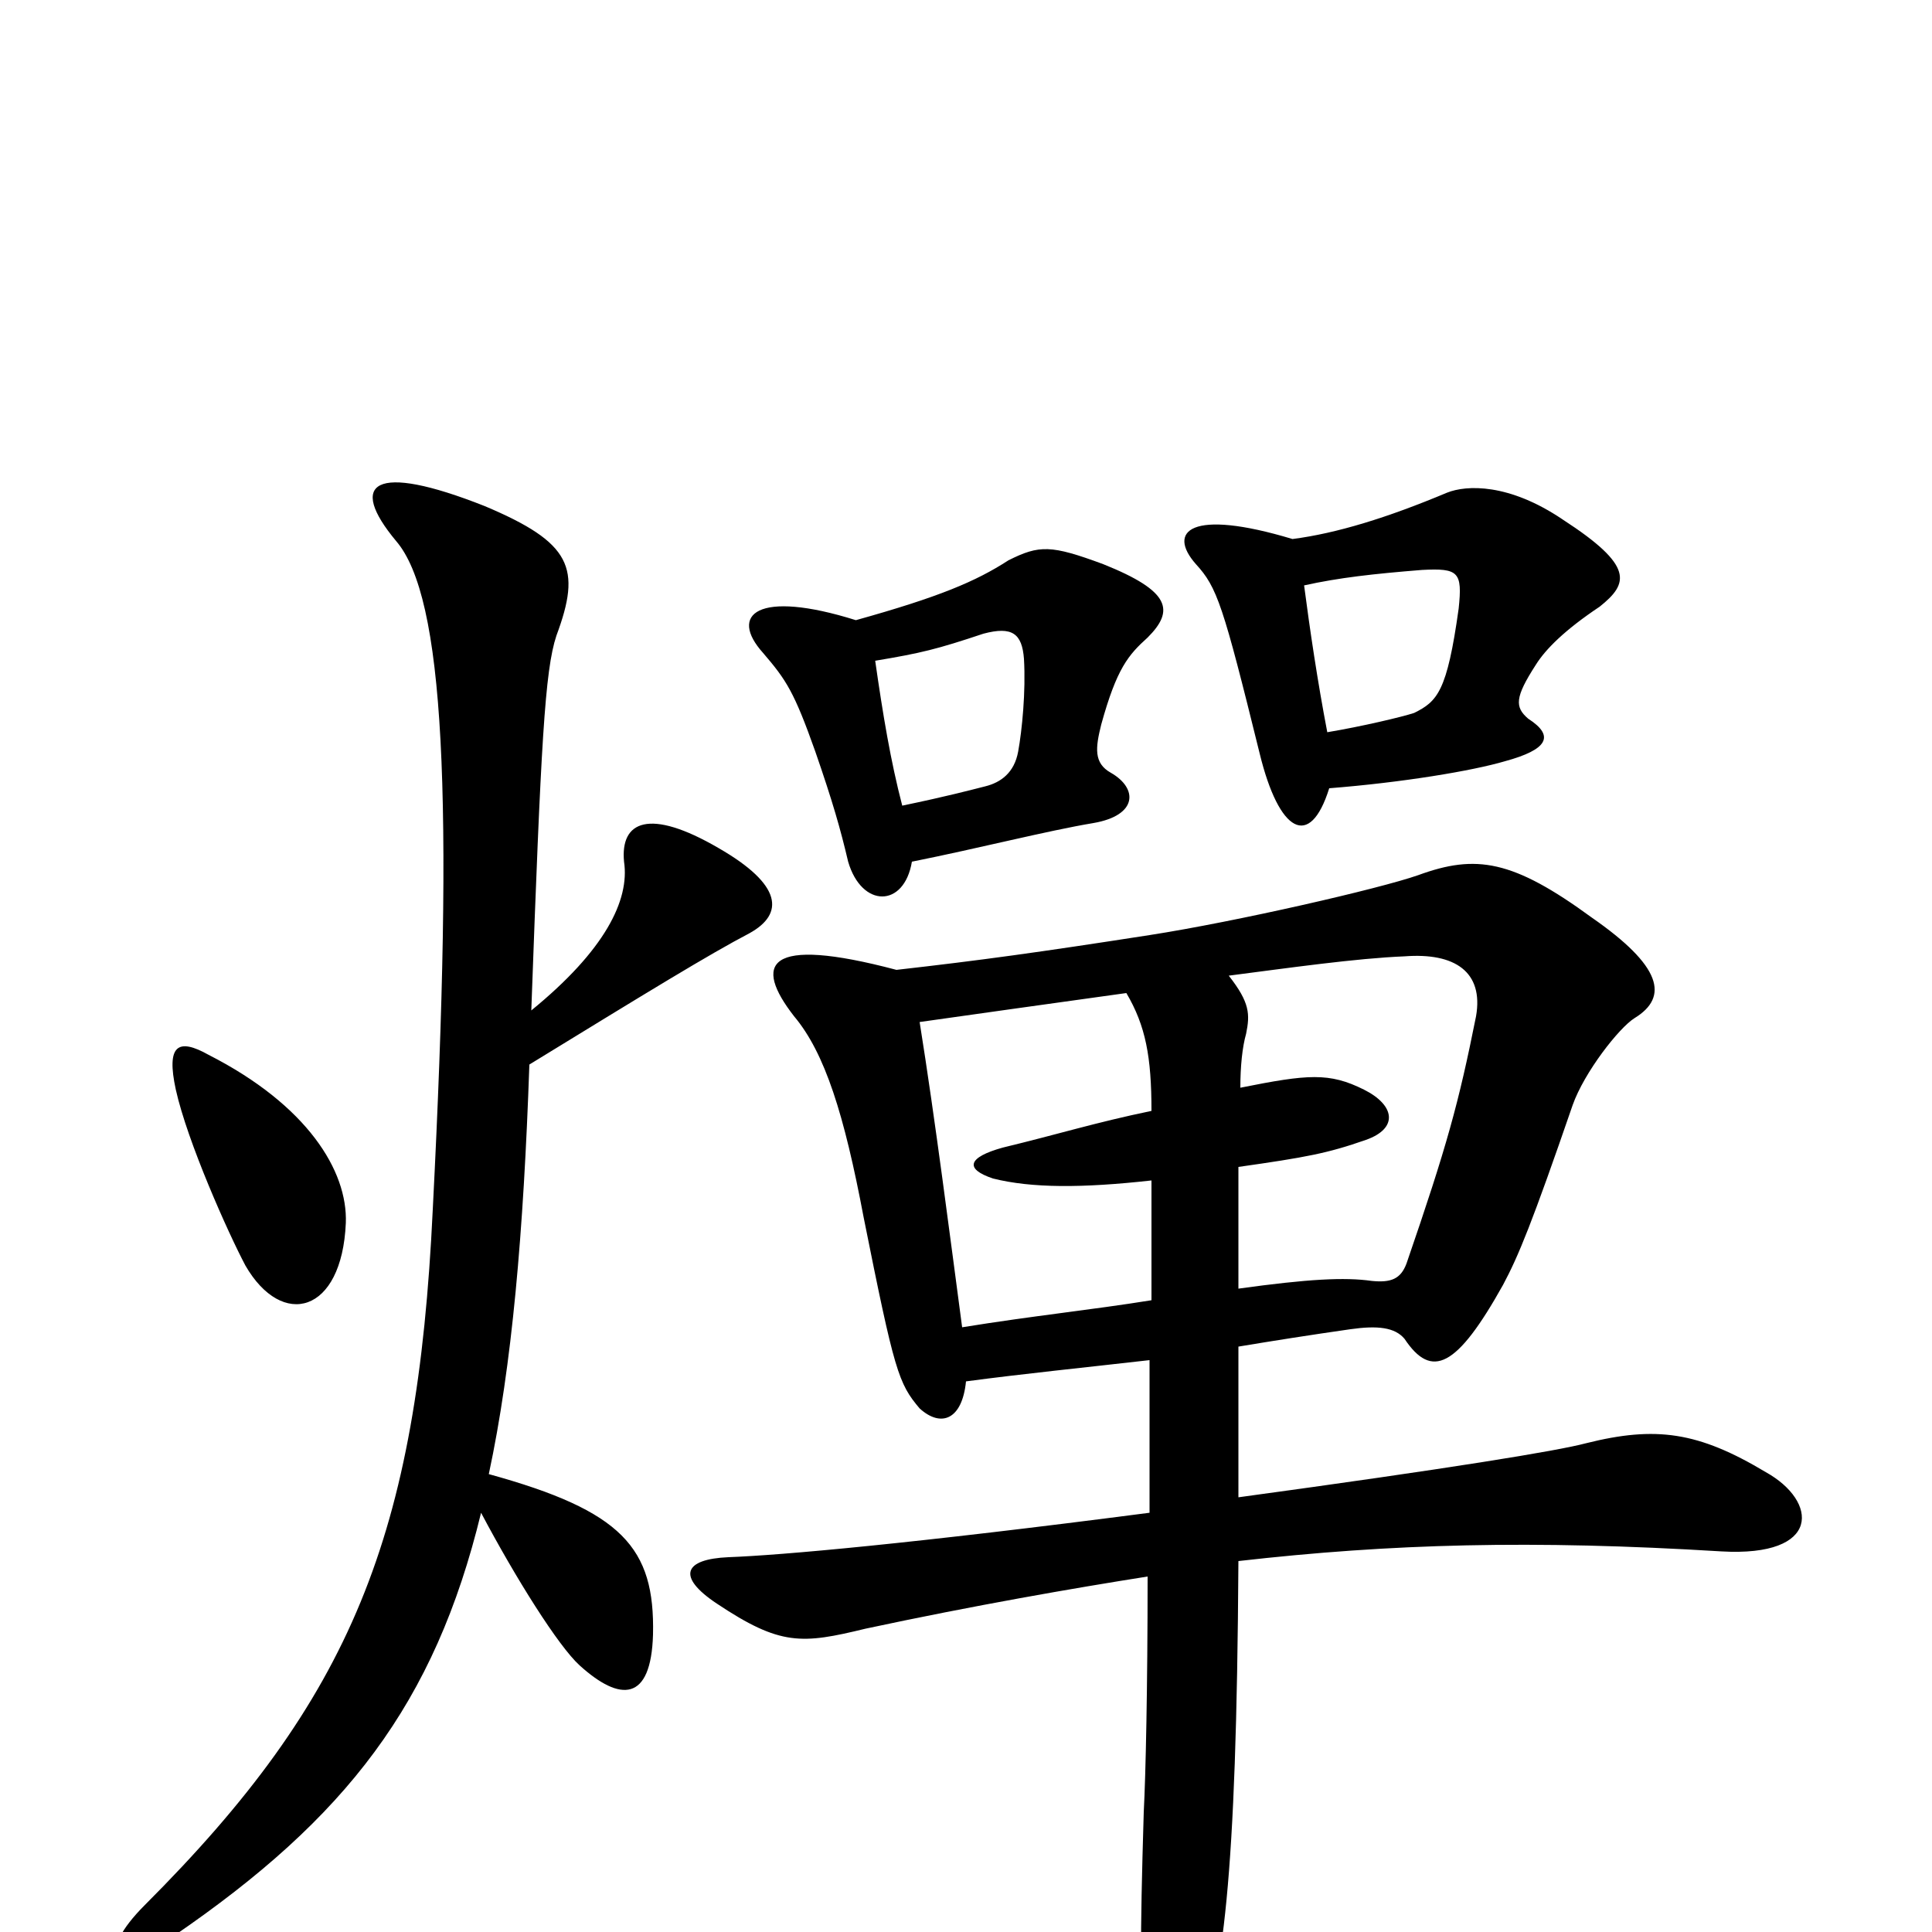 <svg xmlns="http://www.w3.org/2000/svg" viewBox="0 -1000 1000 1000">
	<path fill="#000000" d="M500 -285C530 -289 560 -292 595 -296C595 -268 595 -242 595 -217C472 -201 404 -195 377 -194C354 -193 350 -184 371 -170C404 -148 415 -149 448 -157C504 -169 556 -178 594 -184C594 -126 593 -81 592 -62C590 5 590 30 593 53C599 94 609 91 619 62C633 23 640 -25 641 -192C720 -201 793 -203 891 -197C943 -194 941 -223 914 -238C879 -259 857 -262 821 -253C806 -249 751 -240 641 -225C641 -248 641 -274 641 -303C659 -306 678 -309 699 -312C713 -314 722 -313 727 -307C741 -286 754 -292 778 -335C786 -350 793 -367 814 -428C820 -445 838 -468 846 -473C864 -484 860 -500 824 -525C783 -555 764 -558 734 -547C714 -540 640 -523 595 -516C537 -507 508 -503 464 -498C396 -516 390 -501 411 -474C427 -455 437 -423 447 -370C463 -290 465 -284 476 -271C487 -261 498 -265 500 -285ZM642 -437C642 -448 643 -458 645 -465C647 -475 647 -481 636 -495C667 -499 702 -504 727 -505C753 -507 768 -497 764 -474C755 -429 749 -407 728 -346C725 -338 720 -336 710 -337C696 -339 677 -338 641 -333C641 -353 641 -373 641 -396C676 -401 687 -403 707 -410C724 -416 722 -428 706 -436C688 -445 677 -444 642 -437ZM596 -389C596 -368 596 -347 596 -327C565 -322 535 -319 498 -313C492 -358 484 -421 476 -471C504 -475 540 -480 583 -486C593 -469 596 -453 596 -425C567 -419 548 -413 519 -406C501 -401 499 -395 514 -390C534 -385 560 -385 596 -389ZM467 -583C461 -606 457 -630 453 -658C477 -662 485 -664 509 -672C524 -676 529 -672 530 -659C531 -642 529 -622 527 -611C525 -600 518 -595 510 -593C502 -591 491 -588 467 -583ZM443 -679C392 -695 377 -682 395 -662C407 -648 411 -642 422 -611C431 -585 435 -571 439 -554C446 -530 468 -530 472 -554C507 -561 542 -570 566 -574C589 -578 589 -592 575 -600C566 -605 567 -613 570 -625C578 -654 584 -661 594 -670C608 -684 606 -694 571 -708C544 -718 538 -718 522 -710C505 -699 486 -691 443 -679ZM687 -621C682 -647 678 -674 675 -697C693 -701 711 -703 736 -705C755 -706 757 -704 755 -685C749 -642 744 -637 732 -631C726 -629 705 -624 687 -621ZM669 -721C616 -737 604 -725 619 -708C630 -696 633 -687 652 -610C662 -569 678 -560 688 -592C726 -595 762 -601 779 -606C801 -612 805 -619 791 -628C784 -634 784 -639 795 -656C800 -664 810 -674 828 -686C843 -698 846 -707 809 -731C781 -750 759 -749 749 -745C718 -732 692 -724 669 -721ZM91 -436C97 -409 118 -362 127 -345C146 -312 177 -320 179 -367C180 -394 159 -428 108 -454C92 -463 86 -459 91 -436ZM253 -237C265 -293 271 -362 274 -449C336 -487 367 -506 388 -517C406 -527 405 -542 372 -561C336 -582 321 -575 323 -554C326 -534 313 -508 275 -477C280 -615 282 -653 288 -671C301 -706 296 -719 251 -738C193 -761 180 -750 205 -720C230 -691 235 -589 224 -374C216 -205 182 -121 75 -14C49 12 60 23 90 2C179 -59 225 -118 249 -217C267 -183 289 -148 300 -138C321 -119 337 -119 338 -154C339 -199 322 -218 253 -237Z"/>
</svg>